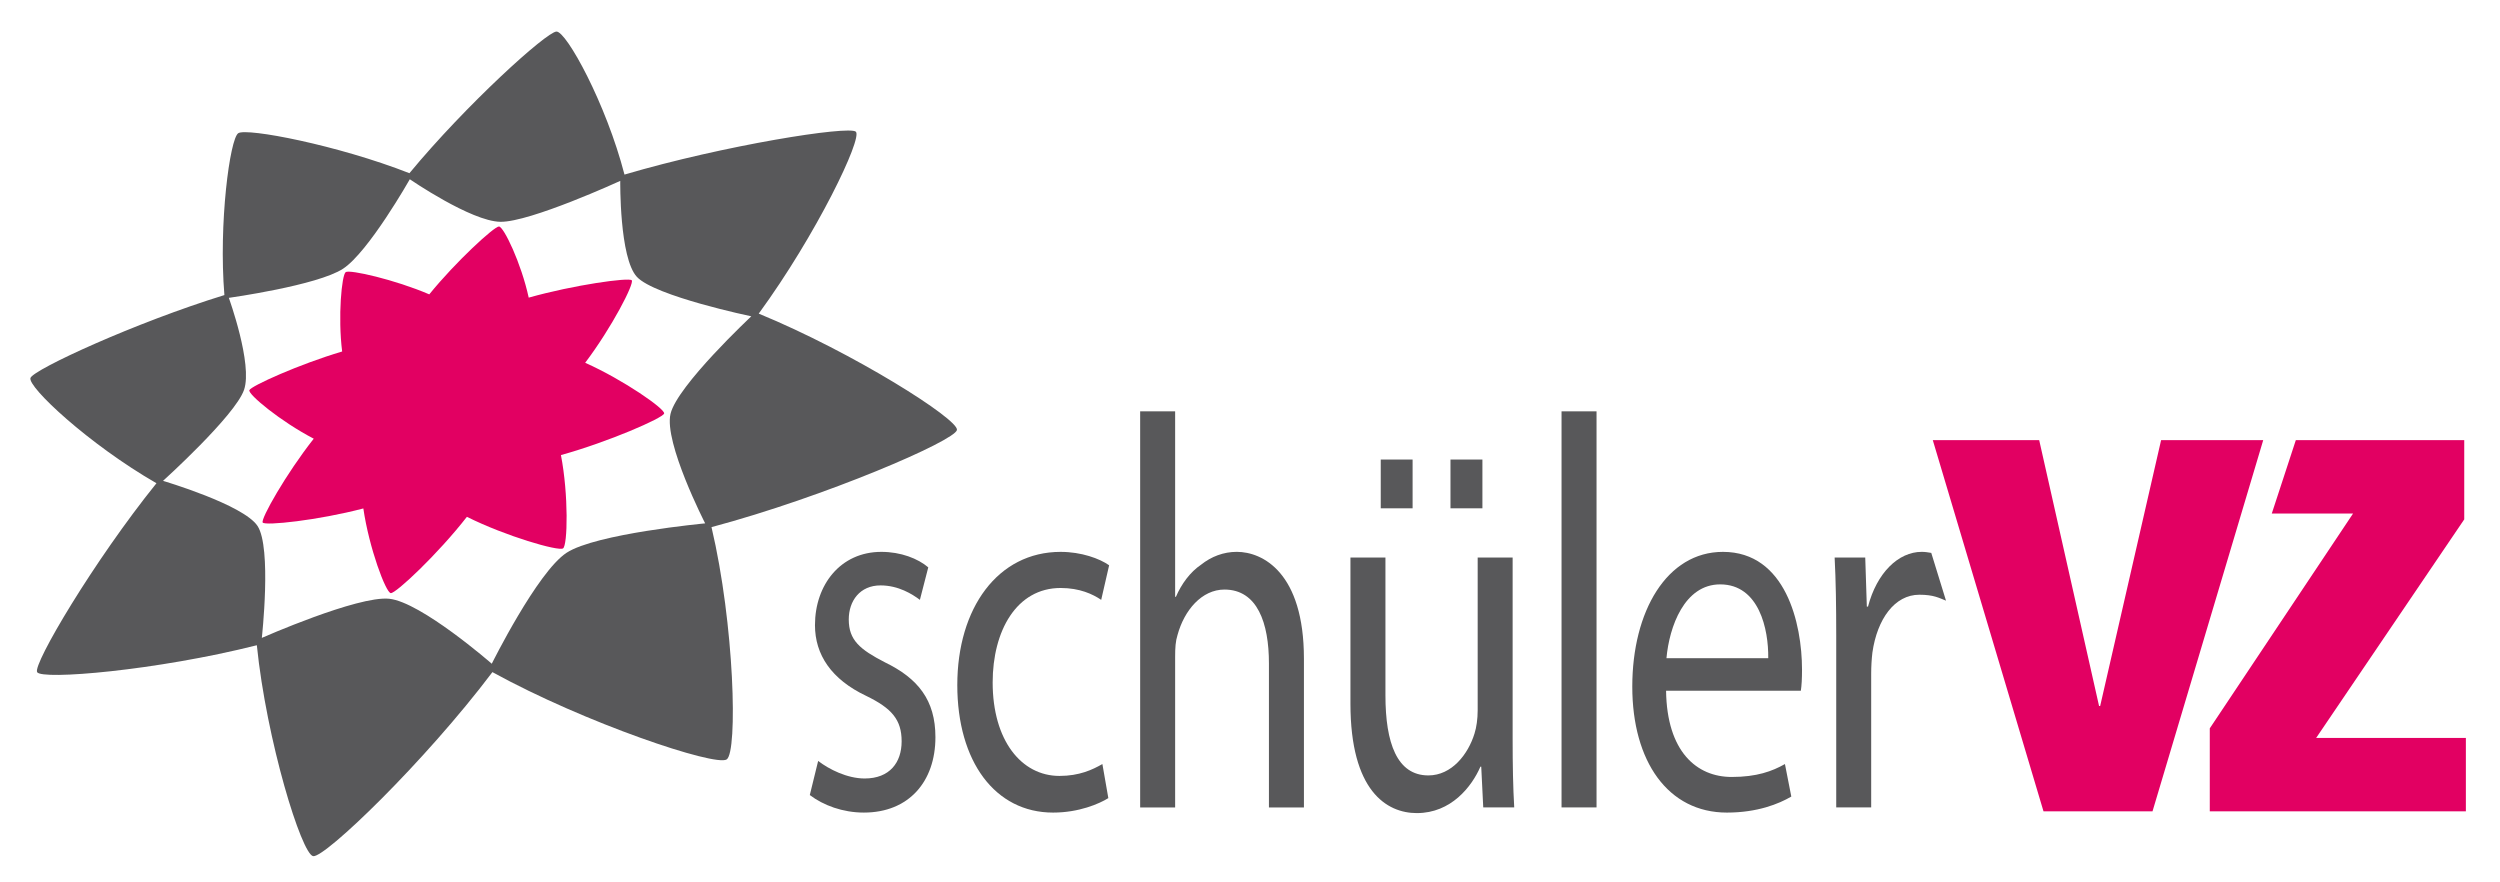 <?xml version="1.0" encoding="utf-8"?>
<!-- Generator: Adobe Illustrator 14.0.0, SVG Export Plug-In  -->
<!DOCTYPE svg PUBLIC "-//W3C//DTD SVG 1.1//EN" "http://www.w3.org/Graphics/SVG/1.1/DTD/svg11.dtd">
<svg version="1.1"
	 xmlns="http://www.w3.org/2000/svg" xmlns:xlink="http://www.w3.org/1999/xlink" xmlns:a="http://ns.adobe.com/AdobeSVGViewerExtensions/3.0/"
	 x="0px" y="0px" width="709px" height="250px" viewBox="-8.61 -8.95 709 250"
	 enable-background="new -8.61 -8.95 709 250" xml:space="preserve">
<defs>
</defs>
<path fill="#58585A" d="M181.55,108.416c-1.928,8.126,9.824,31.061,9.824,31.061
	s-31.04,2.912-39.316,8.348c-8.288,5.451-21.2,31.458-21.2,31.458
	s-20.061-17.51-29.111-18.429c-8.932-0.891-36.104,11.098-36.104,11.098
	s2.847-25.578-1.219-31.744c-3.98-6.047-26.802-12.788-26.802-12.788
	s20.421-18.444,22.972-25.792c2.524-7.267-4.308-26.109-4.308-26.109
	s25.143-3.502,32.404-8.266c7.245-4.759,18.922-25.368,18.922-25.368
	s17.349,11.924,25.674,12.069c8.428,0.134,34.01-11.607,34.01-11.607
	s-0.273,21.855,4.722,27.226c5.097,5.484,32.446,11.183,32.446,11.183
	S183.452,100.407,181.55,108.416 M262.783,112.981
	c0.494-3.024-29.401-21.957-56.219-32.989
	c16.387-22.419,29.52-49.817,27.537-51.595
	c-1.96-1.762-37.34,3.83-65.607,12.166C163.284,20.421,152.031-0.064,149.206,0
	c-2.819,0.075-25.642,20.754-41.701,40.17
	c-20.335-7.971-46.159-12.912-48.544-11.344c-2.374,1.563-5.597,25.636-3.932,45.907
	C29.806,82.505,1.028,95.777,0.04,98.216
	c-0.982,2.46,16.57,18.869,35.724,29.879
	c-17.773,22.07-35.047,51.277-33.849,53.566c1.203,2.309,33.827-0.441,62.315-7.622
	c2.744,27.022,12.691,59.286,15.979,59.817
	c3.298,0.527,31.614-26.721,50.832-52.195
	c26.286,14.475,63.271,26.86,66.44,24.76
	c3.164-2.1,2.202-38.333-4.308-65.876
	C225.411,131.941,262.278,116.021,262.783,112.981"/>
<path fill="#E20062" d="M157.348,93.93c7.568-10.012,14.003-22.532,13.202-23.396
	c-0.789-0.849-16.436,1.311-29.219,4.925c-2.116-9.786-7.105-20.152-8.438-20.179
	c-1.321-0.021-12.182,9.915-19.761,19.25c-9.797-4.2-22.537-7.074-23.687-6.316
	c-1.149,0.752-2.25,12.703-1.021,22.521c-12.106,3.583-25.921,9.813-26.318,10.973
	c-0.408,1.155,8.771,8.809,18.262,13.755
	c-7.842,9.937-15.114,22.816-14.475,23.777c0.639,0.967,15.716-0.623,28.542-3.996
	c1.616,11.156,6.364,23.875,7.782,24.015s13.38-11.103,21.587-21.64
	c10.994,5.494,25.953,9.823,27.264,8.953c1.311-0.859,1.59-15.189-0.597-26.463
	c13.524-3.755,28.967-10.517,29.268-11.795
	C180.046,107.046,168.386,98.887,157.348,93.93"/>
<path fill="#E20062" d="M618.083,221.138h72.628V200.332h-42.464l42.002-61.988v-22.478h-47.76
	l-6.821,20.818h23.053l-40.638,60.93V221.138z M570.925,221.138l-31.399-105.273
	h30.175l16.983,75.41h0.312l17.284-75.41h28.961l-31.399,105.273H570.925z"/>
<path fill="#58585A" d="M223.418,206.851c3.045,2.354,8.229,4.979,13.186,4.979
	c7.106,0,10.49-4.538,10.49-10.538c0-6.15-2.814-9.373-10.039-12.885
	c-9.915-4.689-14.539-11.709-14.539-20.062c0-11.413,7.213-20.786,18.825-20.786
	c5.527,0,10.372,1.896,13.305,4.394l-2.374,9.217
	c-2.138-1.611-6.08-4.099-11.156-4.099c-5.865,0-9.018,4.395-9.018,9.663
	c0,5.86,3.152,8.491,10.259,12.155c9.356,4.538,14.319,10.688,14.319,21.227
	c0,12.595-7.552,21.382-20.298,21.382c-5.973,0-11.494-2.052-15.329-4.974
	L223.418,206.851z"/>
<path fill="#58585A" d="M305.714,217.395c-2.589,1.611-8.342,4.104-15.668,4.104
	c-16.462,0-27.167-14.497-27.167-36.169c0-21.817,11.494-37.77,29.305-37.77
	c5.871,0,11.054,1.896,13.756,3.803l-2.251,9.808
	c-2.368-1.611-6.085-3.368-11.505-3.368c-12.509,0-19.276,12.155-19.276,26.797
	c0,16.403,8.121,26.501,18.943,26.501c5.64,0,9.356-1.757,12.177-3.368
	L305.714,217.395z"/>
<path fill="#58585A" d="M314.738,107.707h9.92v52.588h0.226
	c1.574-3.657,4.061-7.03,7.101-9.076c2.933-2.348,6.43-3.664,10.151-3.664
	c7.332,0,19.049,5.86,19.049,30.314v42.169h-9.926v-40.858
	c0-11.413-3.263-20.931-12.619-20.931c-6.43,0-11.387,5.854-13.305,12.88
	c-0.563,1.762-0.677,3.658-0.677,6.15v42.759h-9.92V107.707z"/>
<path fill="#58585A" d="M420.374,200.556c0,7.472,0.118,13.912,0.451,19.477h-8.787
	l-0.569-11.564h-0.226c-2.481,5.715-8.336,13.176-18.036,13.176
	c-8.572,0-18.831-6.295-18.831-31.045v-41.434h9.926v39.097
	c0,13.471,3.266,22.698,12.171,22.698c6.649,0,11.279-6.005,13.084-11.865
	c0.559-1.762,0.902-4.104,0.902-6.59v-43.34h9.915V200.556z"/>
<rect x="434.242" y="107.707" fill="#58585A" width="9.926" height="112.326"/>
<path fill="#58585A" d="M492.862,177.718c0.118-8.201-2.589-20.936-13.632-20.936
	c-10.151,0-14.438,12.004-15.232,20.936H492.862z M463.89,186.941
	c0.226,17.284,8.68,24.455,18.605,24.455c7.101,0,11.494-1.611,15.104-3.664
	l1.805,9.223c-3.491,2.052-9.582,4.544-18.262,4.544
	c-16.683,0-26.834-14.491-26.834-35.729c0-21.377,9.808-38.21,25.706-38.21
	c17.811,0,22.43,20.346,22.43,33.376c0,2.643-0.107,4.538-0.333,6.005H463.89z"/>
<path fill="#58585A" d="M512.144,171.273c0-8.346-0.107-15.512-0.451-22.107h8.68
	l0.451,13.917h0.333c2.481-9.522,8.572-15.528,15.232-15.528
	c1.01,0,1.805,0.15,2.707,0.296l4.179,13.546
	c-2.02-0.795-3.513-1.682-7.562-1.682c-6.993,0-11.956,6.875-13.31,16.398
	c-0.226,1.901-0.344,3.953-0.344,6v37.92h-9.915V171.273z"/>
<rect x="382.969" y="121.376" fill="#58585A" width="9.034" height="13.83"/>
<rect x="402.746" y="121.376" fill="#58585A" width="9.056" height="13.83"/>
</svg>
